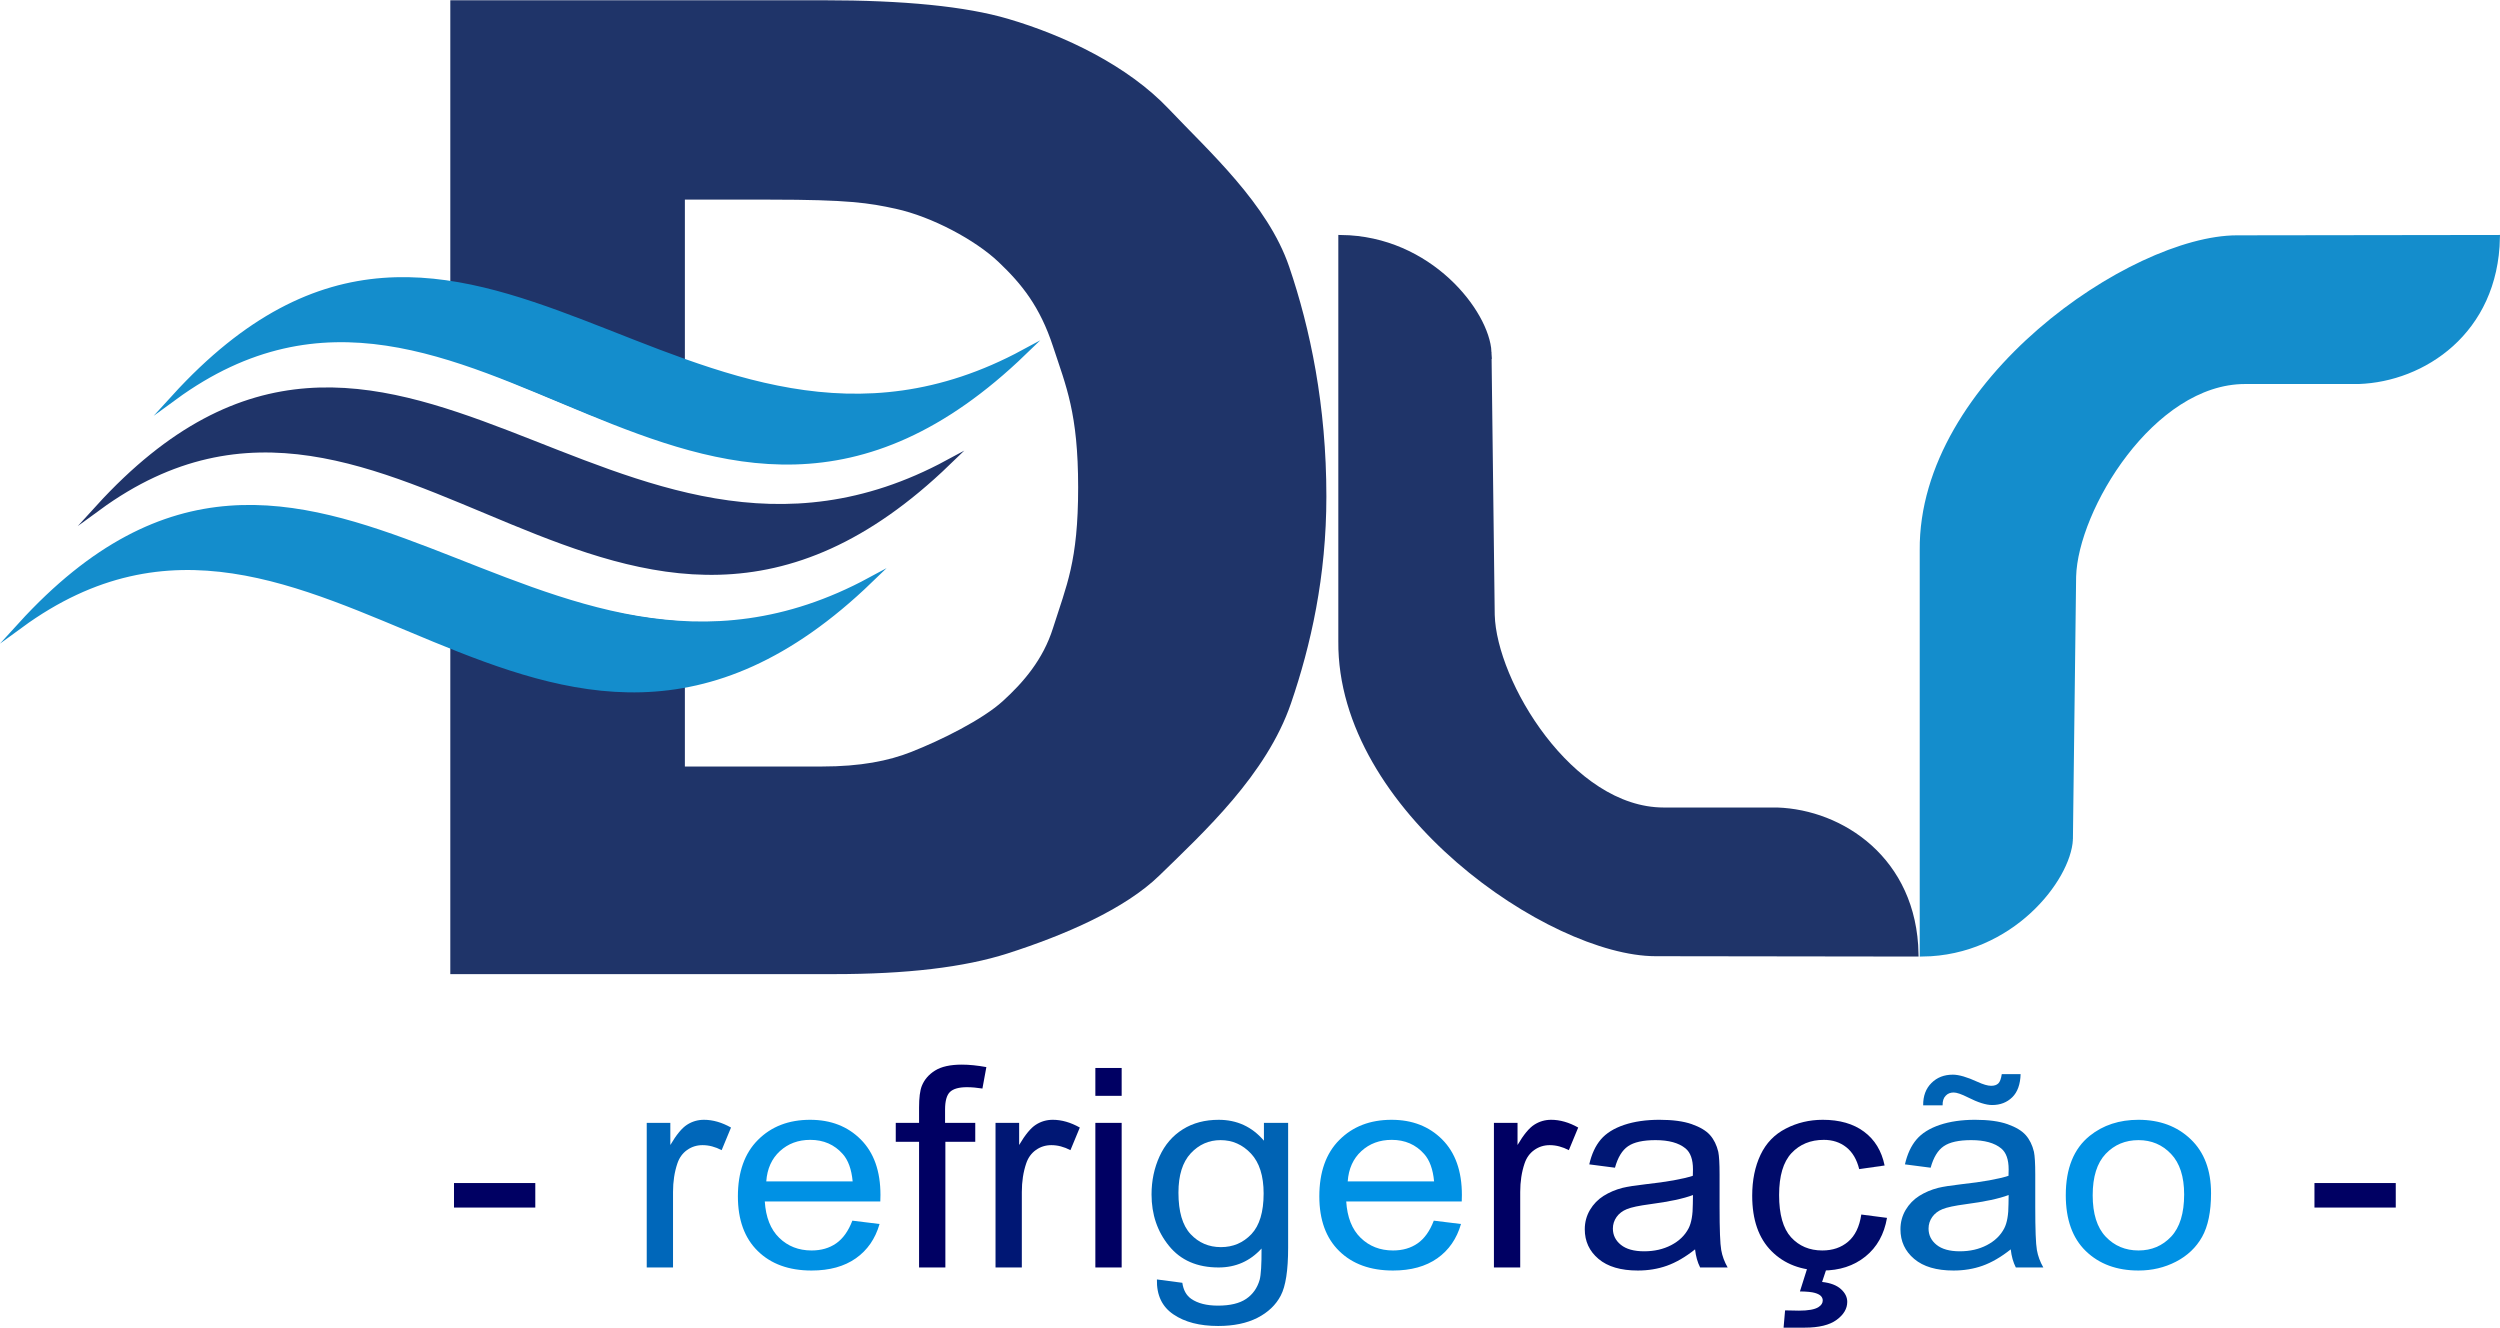 <?xml version="1.0" encoding="UTF-8"?>
<!DOCTYPE svg PUBLIC "-//W3C//DTD SVG 1.1//EN" "http://www.w3.org/Graphics/SVG/1.1/DTD/svg11.dtd">
<!-- Creator: CorelDRAW 2021 (64-Bit) -->
<svg xmlns="http://www.w3.org/2000/svg" xml:space="preserve" width="1075px" height="571px" version="1.1" style="shape-rendering:geometricPrecision; text-rendering:geometricPrecision; image-rendering:optimizeQuality; fill-rule:evenodd; clip-rule:evenodd"
viewBox="0 0 3953.23 2098.98"
 xmlns:xlink="http://www.w3.org/1999/xlink"
 xmlns:xodm="http://www.corel.com/coreldraw/odm/2003">
 <defs>
  <style type="text/css">
   <![CDATA[
    .str1 {stroke:#148DCC;stroke-width:8.69;stroke-miterlimit:22.926}
    .str0 {stroke:#1F3469;stroke-width:8.69;stroke-miterlimit:22.926}
    .fil7 {fill:#148DCC}
    .fil6 {fill:#1F3469}
    .fil0 {fill:#000063;fill-rule:nonzero}
    .fil5 {fill:#000B6A;fill-rule:nonzero}
    .fil3 {fill:#001774;fill-rule:nonzero}
    .fil4 {fill:#0063B4;fill-rule:nonzero}
    .fil1 {fill:#0067BA;fill-rule:nonzero}
    .fil2 {fill:#0091E4;fill-rule:nonzero}
   ]]>
  </style>
 </defs>
 <g id="Capa_x0020_1">
  <g id="_3068233696688">
   <polygon class="fil0" points="717.9,1909.09 717.9,1870.32 846.46,1870.32 846.46,1909.09 "/>
   <path id="_1" class="fil0" d="M1453.31 2003.82l0 -198.7 -36.86 0 0 -29.96 36.86 0 0 -24.24c0,-15.34 1.42,-26.72 4.33,-34.14 4.02,-9.99 10.95,-18.14 21.03,-24.38 10.01,-6.24 24.11,-9.33 42.22,-9.33 11.74,0 24.66,1.33 38.83,3.9l-6.22 33.92c-8.66,-1.39 -16.78,-2.13 -24.5,-2.13 -12.6,0 -21.5,2.5 -26.78,7.49 -5.2,4.99 -7.8,14.32 -7.8,27.98l0 20.93 47.74 0 0 29.96 -47.26 0 0 198.7 -41.59 0z"/>
   <path id="_2" class="fil0" d="M1732.08 1732.42l0 -44.06 41.59 0 0 44.06 -41.59 0zm0 271.4l0 -228.66 41.59 0 0 228.66 -41.59 0z"/>
   <path id="_3" class="fil0" d="M2362.33 2003.82l0 -228.66 37.33 0 0 35.02c9.53,-16.23 18.35,-26.95 26.47,-32.09 8.11,-5.21 17.01,-7.78 26.7,-7.78 14.02,0 28.28,4.11 42.77,12.26l-14.81 35.76c-10.08,-5.28 -20.16,-7.93 -30.24,-7.93 -9.06,0 -17.17,2.57 -24.34,7.64 -7.17,5.07 -12.29,12.11 -15.36,21.15 -4.65,13.73 -6.94,28.78 -6.94,45.16l0 119.47 -41.58 0z"/>
   <polygon id="_4" class="fil0" points="3659.84,1909.09 3659.84,1870.32 3788.39,1870.32 3788.39,1909.09 "/>
   <path id="_5" class="fil1" d="M1022.67 2003.82l0 -228.66 37.33 0 0 35.02c9.53,-16.23 18.35,-26.95 26.47,-32.09 8.11,-5.21 17.01,-7.78 26.7,-7.78 14.02,0 28.28,4.11 42.78,12.26l-14.81 35.76c-10.09,-5.28 -20.17,-7.93 -30.25,-7.93 -9.06,0 -17.17,2.57 -24.34,7.64 -7.17,5.07 -12.29,12.11 -15.36,21.15 -4.65,13.73 -6.94,28.78 -6.94,45.16l0 119.47 -41.58 0z"/>
   <path id="_6" class="fil2" d="M1347.83 1929.8l43.01 5.28c-6.7,23.28 -19.22,41.42 -37.49,54.27 -18.28,12.85 -41.6,19.31 -70.03,19.31 -35.77,0 -64.12,-10.28 -85.07,-30.84 -20.96,-20.48 -31.43,-49.34 -31.43,-86.43 0,-38.32 10.55,-68.14 31.74,-89.28 21.19,-21.23 48.68,-31.8 82.47,-31.8 32.7,0 59.39,10.35 80.12,31.13 20.71,20.78 31.11,50.01 31.11,87.68 0,2.27 -0.08,5.73 -0.24,10.28l-182.67 0c1.58,25.04 9.14,44.28 22.85,57.57 13.62,13.29 30.72,19.97 51.12,19.97 15.2,0 28.2,-3.74 38.91,-11.24 10.79,-7.48 19.3,-19.45 25.6,-35.9zm-136.11 -62.12l136.58 0c-1.81,-19.24 -7.09,-33.63 -15.67,-43.25 -13.16,-14.91 -30.33,-22.4 -51.36,-22.4 -19.06,0 -35.05,5.95 -48.05,17.85 -12.92,11.89 -20.09,27.82 -21.5,47.8z"/>
   <path id="_7" class="fil2" d="M2267.25 1929.8l43 5.28c-6.69,23.28 -19.22,41.42 -37.49,54.27 -18.28,12.85 -41.59,19.31 -70.03,19.31 -35.76,0 -64.11,-10.28 -85.07,-30.84 -20.95,-20.48 -31.43,-49.34 -31.43,-86.43 0,-38.32 10.55,-68.14 31.75,-89.28 21.19,-21.23 48.68,-31.8 82.47,-31.8 32.69,0 59.39,10.35 80.11,31.13 20.71,20.78 31.11,50.01 31.11,87.68 0,2.27 -0.08,5.73 -0.23,10.28l-182.67 0c1.57,25.04 9.13,44.28 22.84,57.57 13.63,13.29 30.72,19.97 51.12,19.97 15.21,0 28.2,-3.74 38.92,-11.24 10.79,-7.48 19.29,-19.45 25.6,-35.9zm-136.12 -62.12l136.59 0c-1.81,-19.24 -7.09,-33.63 -15.68,-43.25 -13.15,-14.91 -30.32,-22.4 -51.35,-22.4 -19.07,0 -35.06,5.95 -48.05,17.85 -12.92,11.89 -20.09,27.82 -21.51,47.8z"/>
   <path id="_8" class="fil2" d="M3266.61 1889.49c0,-42.23 12.61,-73.51 37.89,-93.85 21.04,-16.89 46.8,-25.33 77.12,-25.33 33.64,0 61.2,10.28 82.63,30.84 21.35,20.49 32.06,48.9 32.06,85.1 0,29.38 -4.73,52.43 -14.18,69.25 -9.45,16.81 -23.24,29.88 -41.35,39.21 -18.05,9.33 -37.82,13.95 -59.16,13.95 -34.34,0 -62.07,-10.21 -83.26,-30.69 -21.19,-20.49 -31.75,-50.01 -31.75,-88.48zm42.54 0.07c0,29.23 6.85,51.11 20.56,65.57 13.79,14.54 31.04,21.81 51.91,21.81 20.64,0 37.81,-7.27 51.6,-21.88 13.7,-14.61 20.55,-36.86 20.55,-66.75 0,-28.2 -6.93,-49.56 -20.72,-64.03 -13.78,-14.54 -30.95,-21.81 -51.43,-21.81 -20.87,0 -38.12,7.2 -51.91,21.67 -13.71,14.46 -20.56,36.27 -20.56,65.42z"/>
   <path id="_9" class="fil3" d="M1574.22 2003.82l0 -228.66 37.34 0 0 35.02c9.53,-16.23 18.35,-26.95 26.46,-32.09 8.12,-5.21 17.01,-7.78 26.71,-7.78 14.02,0 28.28,4.11 42.77,12.26l-14.81 35.76c-10.08,-5.28 -20.17,-7.93 -30.25,-7.93 -9.06,0 -17.17,2.57 -24.34,7.64 -7.17,5.07 -12.28,12.11 -15.35,21.15 -4.65,13.73 -6.94,28.78 -6.94,45.16l0 119.47 -41.59 0z"/>
   <path id="_10" class="fil3" d="M2680.4 1975.18c-15.44,12.26 -30.32,20.85 -44.59,25.92 -14.25,5.07 -29.53,7.56 -45.92,7.56 -26.94,0 -47.65,-6.09 -62.15,-18.35 -14.49,-12.2 -21.74,-27.83 -21.74,-46.85 0,-11.17 2.76,-21.37 8.2,-30.62 5.51,-9.25 12.67,-16.6 21.5,-22.18 8.9,-5.58 18.83,-9.84 29.93,-12.7 8.19,-1.98 20.56,-3.89 37.02,-5.8 33.56,-3.67 58.37,-8.15 74.21,-13.29 0.15,-5.29 0.23,-8.67 0.23,-10.06 0,-15.72 -3.94,-26.8 -11.82,-33.27 -10.63,-8.73 -26.46,-13.07 -47.41,-13.07 -19.62,0 -34.11,3.23 -43.4,9.62 -9.38,6.39 -16.23,17.7 -20.72,34l-40.65 -5.29c3.7,-16.23 9.77,-29.37 18.28,-39.36 8.5,-9.98 20.79,-17.62 36.86,-23.05 15.99,-5.36 34.66,-8.08 55.77,-8.08 20.95,0 38.05,2.28 51.2,6.9 13.08,4.63 22.76,10.36 28.91,17.33 6.15,6.98 10.47,15.79 13,26.44 1.34,6.61 2.04,18.5 2.04,35.61l0 51.4c0,35.91 0.87,58.6 2.6,68.22 1.66,9.62 5.12,18.79 10.17,27.61l-43.49 0c-4.17,-8.16 -6.85,-17.7 -8.03,-28.64zm-3.31 -85.92c-15.12,5.73 -37.81,10.58 -68.06,14.54 -17.17,2.28 -29.3,4.85 -36.39,7.72 -7.09,2.86 -12.52,7.04 -16.38,12.48 -3.86,5.51 -5.83,11.6 -5.83,18.35 0,10.21 4.17,18.81 12.6,25.63 8.43,6.83 20.72,10.28 36.87,10.28 15.99,0 30.24,-3.23 42.77,-9.76 12.44,-6.47 21.66,-15.35 27.49,-26.59 4.49,-8.73 6.7,-21.58 6.7,-38.55l0.23 -14.1z"/>
   <path id="_11" class="fil4" d="M1829.44 2022.76l40.17 5.29c1.65,11.6 6.38,20.04 14.1,25.41 10.32,7.12 24.42,10.71 42.3,10.71 19.22,0 34.11,-3.59 44.58,-10.71 10.48,-7.13 17.57,-17.19 21.27,-30.04 2.13,-7.85 3.15,-24.38 3,-49.56 -18.2,19.97 -40.81,29.96 -67.91,29.96 -33.71,0 -59.86,-11.31 -78.29,-34 -18.51,-22.62 -27.73,-49.79 -27.73,-81.43 0,-21.82 4.25,-41.93 12.69,-60.37 8.43,-18.42 20.71,-32.6 36.78,-42.66 16.07,-10.06 34.98,-15.05 56.72,-15.05 28.9,0 52.77,11.02 71.52,33.04l0 -28.19 38.28 0 0 197.45c0,35.61 -3.86,60.8 -11.66,75.63 -7.72,14.84 -20.08,26.58 -36.86,35.17 -16.86,8.6 -37.58,12.93 -62.15,12.93 -29.23,0 -52.78,-6.1 -70.74,-18.36 -18.04,-12.19 -26.7,-30.62 -26.07,-55.22zm34.03 -137.17c0,29.89 6.38,51.7 19.14,65.43 12.84,13.73 28.83,20.63 48.05,20.63 19.14,0 35.13,-6.82 48.13,-20.48 12.92,-13.66 19.38,-35.1 19.38,-64.33 0,-27.9 -6.7,-48.97 -20.02,-63.15 -13.3,-14.17 -29.37,-21.22 -48.12,-21.22 -18.51,0 -34.19,6.98 -47.19,20.93 -12.91,13.95 -19.37,34.66 -19.37,62.19z"/>
   <path id="_12" class="fil4" d="M3179.57 1975.18c-15.44,12.26 -30.32,20.85 -44.58,25.92 -14.26,5.07 -29.54,7.56 -45.92,7.56 -26.95,0 -47.66,-6.09 -62.16,-18.35 -14.49,-12.2 -21.74,-27.83 -21.74,-46.85 0,-11.17 2.76,-21.37 8.2,-30.62 5.51,-9.25 12.67,-16.6 21.5,-22.18 8.9,-5.58 18.83,-9.84 29.93,-12.7 8.19,-1.98 20.56,-3.89 37.02,-5.8 33.57,-3.67 58.38,-8.15 74.21,-13.29 0.15,-5.29 0.23,-8.67 0.23,-10.06 0,-15.72 -3.94,-26.8 -11.81,-33.27 -10.64,-8.73 -26.47,-13.07 -47.42,-13.07 -19.62,0 -34.11,3.23 -43.4,9.62 -9.37,6.39 -16.23,17.7 -20.72,34l-40.65 -5.29c3.7,-16.23 9.77,-29.37 18.28,-39.36 8.5,-9.98 20.79,-17.62 36.87,-23.05 15.98,-5.36 34.65,-8.08 55.76,-8.08 20.95,0 38.05,2.28 51.2,6.9 13.08,4.63 22.76,10.36 28.91,17.33 6.15,6.98 10.47,15.79 13,26.44 1.34,6.61 2.05,18.5 2.05,35.61l0 51.4c0,35.91 0.86,58.6 2.59,68.22 1.66,9.62 5.12,18.79 10.17,27.61l-43.48 0c-4.18,-8.16 -6.86,-17.7 -8.04,-28.64zm-3.31 -85.92c-15.12,5.73 -37.81,10.58 -68.06,14.54 -17.17,2.28 -29.3,4.85 -36.38,7.72 -7.1,2.86 -12.53,7.04 -16.39,12.48 -3.86,5.51 -5.83,11.6 -5.83,18.35 0,10.21 4.17,18.81 12.6,25.63 8.43,6.83 20.72,10.28 36.87,10.28 15.99,0 30.25,-3.23 42.77,-9.76 12.44,-6.47 21.66,-15.35 27.49,-26.59 4.49,-8.73 6.7,-21.58 6.7,-38.55l0.23 -14.1zm-135.17 -141.86c-0.16,-14.76 4.26,-26.51 13.15,-35.32 8.75,-8.74 20.02,-13.14 33.72,-13.14 9.53,0 22.53,3.74 38.91,11.3 9.06,4.19 16.31,6.32 21.67,6.32 4.96,0 8.74,-1.25 11.34,-3.74 2.6,-2.43 4.41,-7.42 5.51,-14.76l29.78 0c-0.47,16.29 -4.89,28.49 -13.23,36.64 -8.35,8.15 -18.91,12.26 -31.83,12.26 -9.61,0 -22.37,-4.04 -38.13,-12.04 -10.31,-5.22 -17.88,-7.79 -22.68,-7.79 -5.2,0 -9.45,1.69 -12.6,5.14 -3.39,3.38 -5.04,8.45 -4.88,15.13l-30.73 0z"/>
   <path id="_13" class="fil5" d="M2943.26 1920.11l40.64 5.28c-4.48,26.07 -15.83,46.41 -34.18,61.17 -18.36,14.76 -40.96,22.1 -67.67,22.1 -33.48,0 -60.41,-10.21 -80.73,-30.62 -20.41,-20.41 -30.57,-49.63 -30.57,-87.67 0,-24.67 4.41,-46.19 13.16,-64.69 8.74,-18.43 22.05,-32.31 40.01,-41.49 17.89,-9.26 37.34,-13.88 58.45,-13.88 26.55,0 48.36,6.24 65.22,18.8 16.94,12.56 27.81,30.4 32.53,53.45l-40.17 5.73c-3.86,-15.34 -10.63,-26.87 -20.48,-34.66 -9.77,-7.71 -21.58,-11.6 -35.45,-11.6 -20.95,0 -37.97,6.98 -51.12,20.93 -13.07,14.02 -19.61,36.05 -19.61,66.3 0,30.7 6.3,52.95 18.9,66.83 12.68,13.87 29.15,20.85 49.39,20.85 16.39,0 30.02,-4.63 40.88,-13.95 10.95,-9.25 17.88,-23.57 20.8,-42.88zm-97.05 121.6l11.98 -37.89 30.72 0 -7.65 22.91c13.16,1.47 23.08,5.21 29.78,11.3 6.7,6.03 10,12.78 10,20.2 0,10.72 -5.58,20.19 -16.77,28.41 -11.11,8.23 -27.96,12.34 -50.42,12.34 -12.67,0 -23.86,0 -33.48,0l2.37 -27.31c10,0.29 17.25,0.43 21.98,0.43 14.57,0 24.89,-1.83 30.8,-5.57 4.49,-2.87 6.77,-6.32 6.77,-10.51 0,-2.56 -0.87,-4.84 -2.68,-6.82 -1.73,-1.99 -4.96,-3.75 -9.69,-5.14 -4.8,-1.4 -12.68,-2.21 -23.71,-2.35z"/>
   <path class="fil6 str0" d="M716.41 564.74c119.67,39.73 217.85,94.45 362.24,137.39l0 -391.21 138.3 0c125.37,0 157.82,5.25 200.58,14.61 57.65,12.62 127,49.7 164.3,85.04 37.47,35.51 66.53,71.88 87.33,135.24 20.83,63.47 40.05,106.19 40.05,224.53 0,118.34 -18.53,155.81 -40.05,224.03 -15.89,50.36 -47.56,87.19 -80.56,117.15 -32.8,29.78 -98.04,62.23 -146.12,81.18 -36.43,14.36 -81.23,23.31 -142.61,23.31l-221.22 0c0,-77.84 0,-151.34 0,-229.18 -117.51,-8.43 -230.74,-42.66 -362.24,-99.46l0 648.25 602.37 0c114.03,0 205,-10.64 273.03,-32.44 90.9,-29.13 184.85,-70.05 238.44,-122.26 70.75,-68.92 168.87,-159.04 207.06,-270.54 31.25,-91.24 55.74,-199.61 55.74,-325.78 0,-143.29 -25.37,-264.2 -58.59,-361.79 -33.36,-98.03 -125.65,-180.58 -189.59,-248.09 -63.96,-67.51 -162.53,-114.82 -251.99,-141.15 -66.62,-19.61 -163.61,-29.22 -290.85,-29.22l-585.62 0c0,186.79 0,373.6 0,560.39z"/>
   <path class="fil7 str1" d="M1619.12 556.62c-516.55,498.44 -872.98,-272.57 -1343.78,71.48 462.22,-507.02 812.93,215.38 1343.78,-71.48z"/>
   <path class="fil7 str1" d="M1376.09 916.87c-516.54,498.43 -872.98,-272.57 -1343.78,71.47 462.23,-507.01 812.94,215.39 1343.78,-71.47z"/>
   <path class="fil6 str0" d="M1499.03 731.02c-516.54,498.44 -872.98,-272.56 -1343.78,71.48 462.23,-507.01 812.94,215.39 1343.78,-71.48z"/>
   <path class="fil6 str0" d="M2354.18 556.29c-3.26,-62.23 -93.42,-179.22 -233.56,-180.81 0,230.03 0,408.16 0,638.2 -2.21,265.73 332.09,493.38 497.23,493.6l411.59 0.57c-2.9,-148.97 -117.86,-223.62 -219.13,-227 -70.01,0 -109.61,0 -179.61,0 -147.23,-0.12 -268.64,-202.07 -271.43,-308.91l-5.09 -415.65z"/>
   <path class="fil7 str1" d="M3273.54 1327.04c-3.26,62.23 -93.43,179.22 -233.56,180.81 0,-230.03 0,-408.17 0,-638.2 -2.21,-265.73 332.09,-493.38 497.23,-493.6l411.59 -0.57c-2.9,148.97 -117.86,223.62 -219.13,227 -70.01,0 -109.61,0 -179.62,0 -147.22,0.12 -268.64,202.07 -271.43,308.91l-5.08 415.65z"/>
  </g>
 </g>
</svg>
